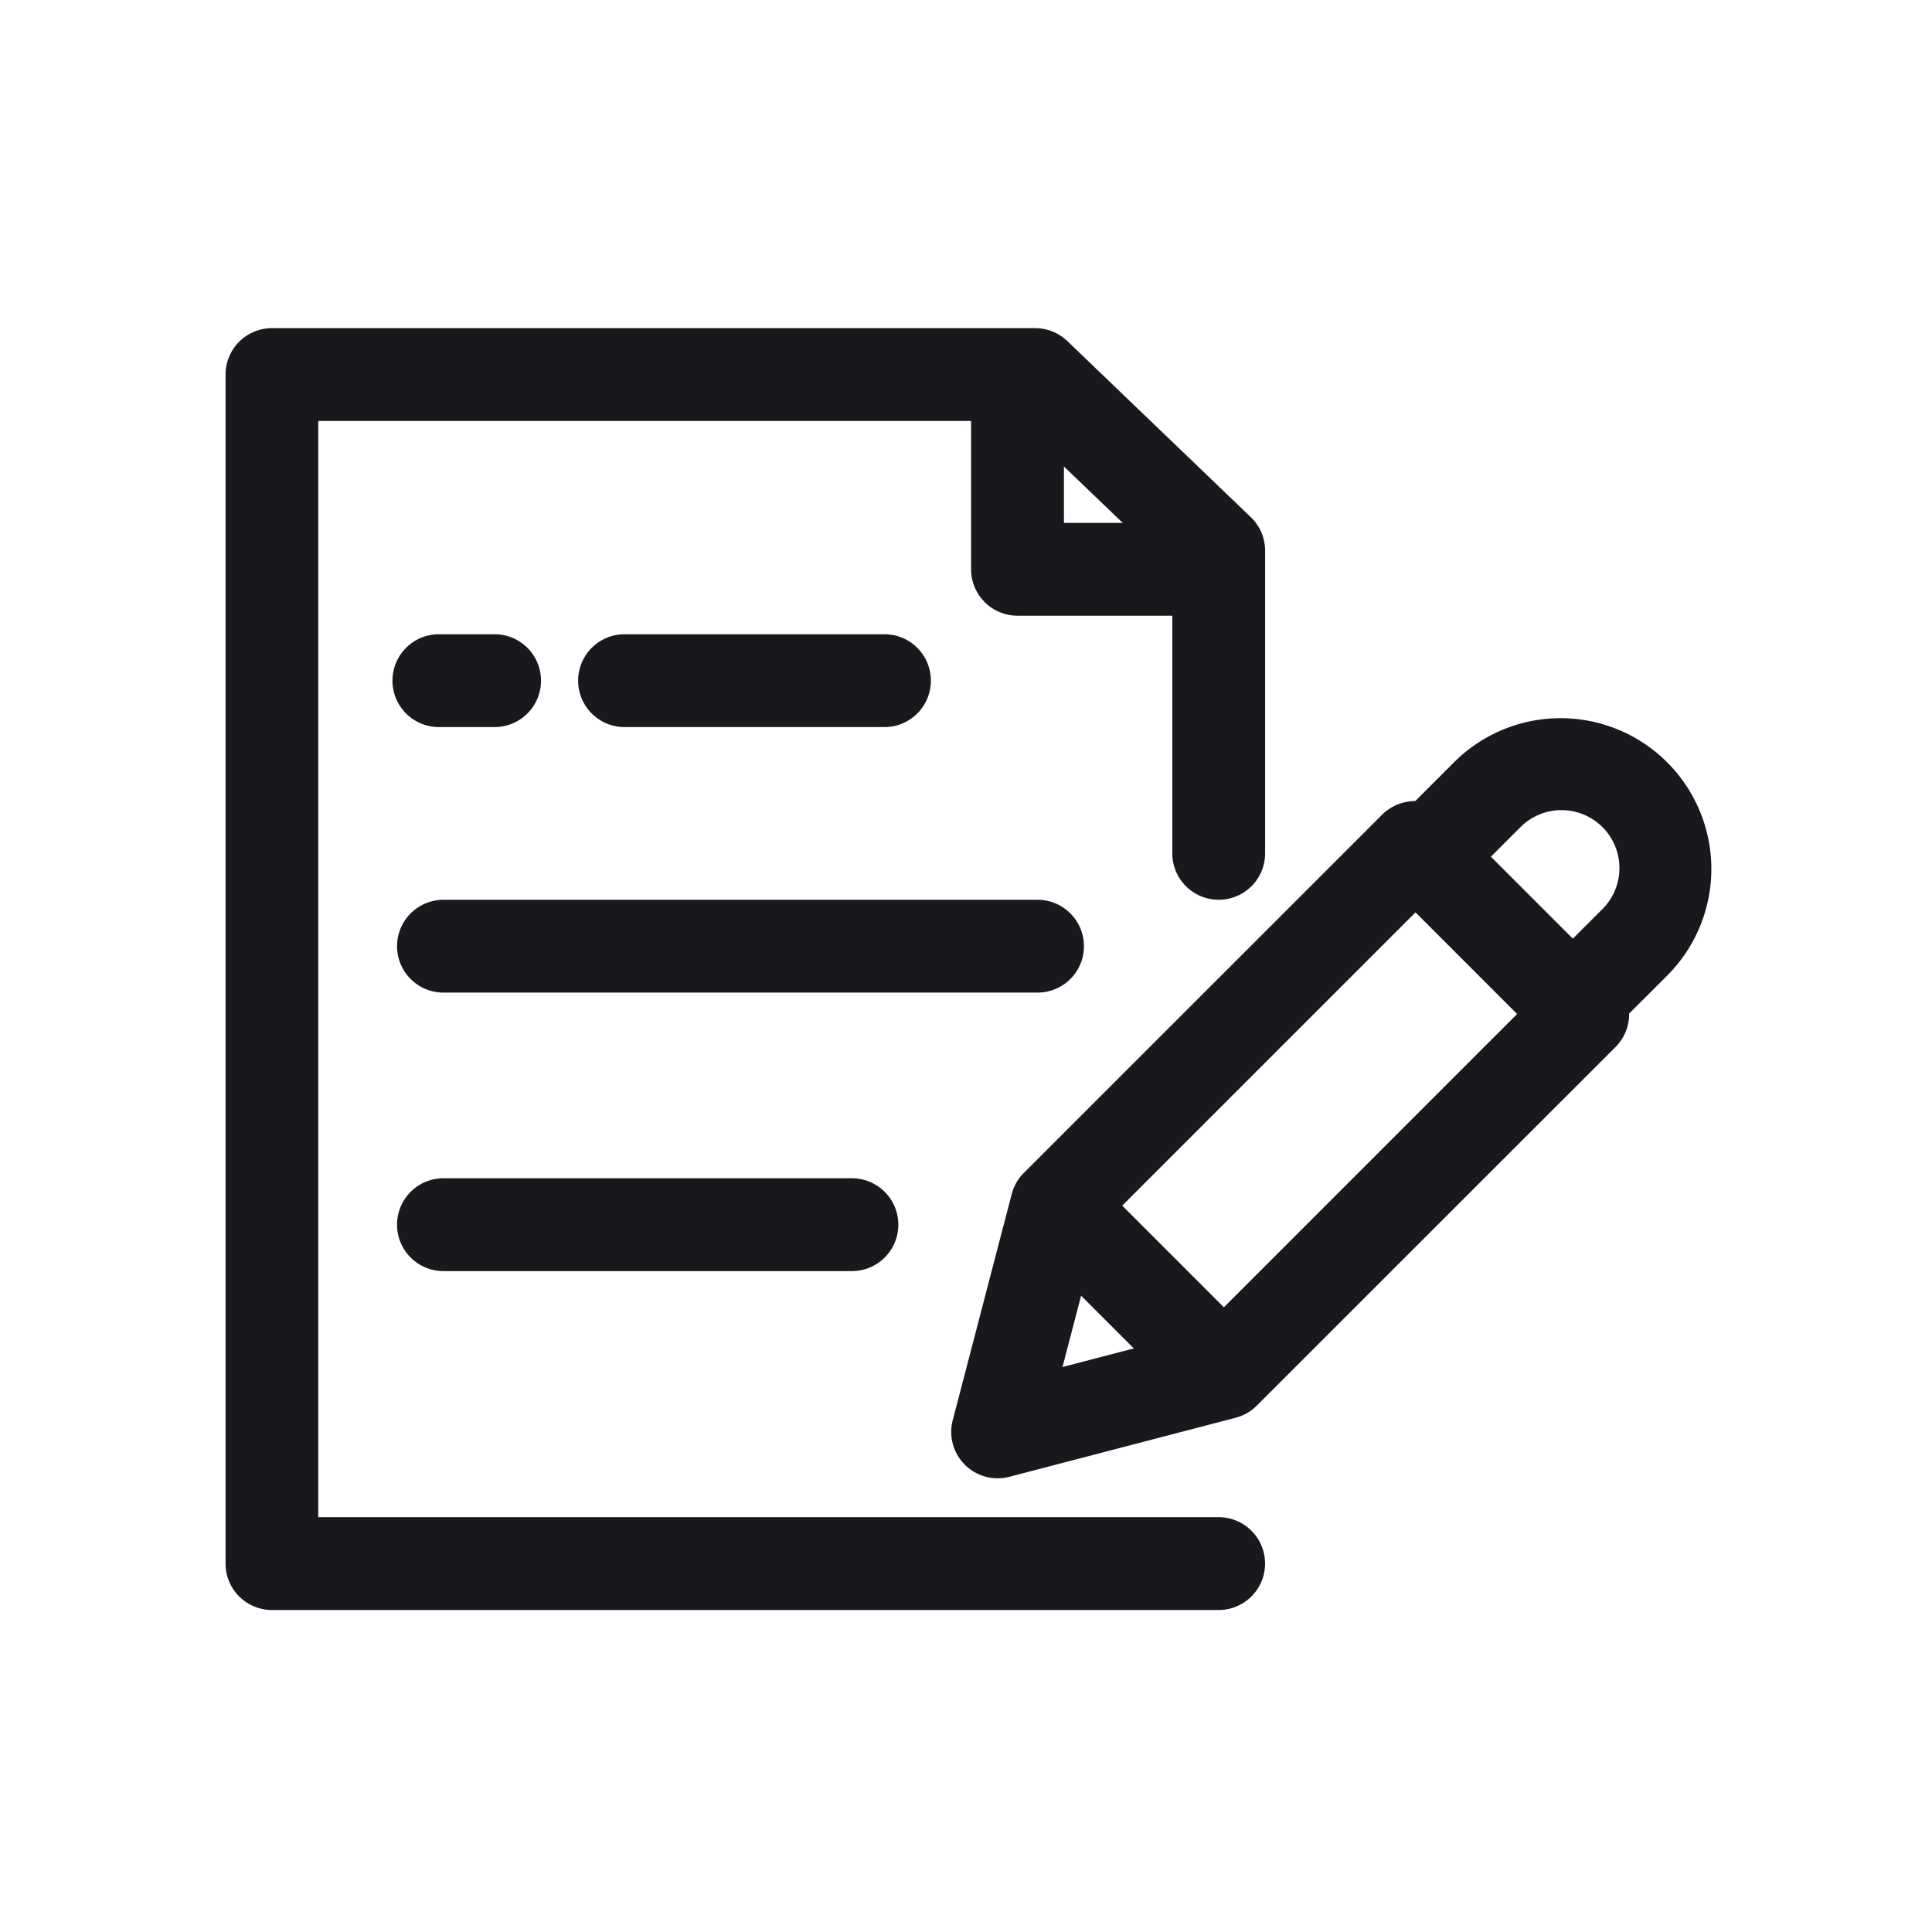 <svg xmlns="http://www.w3.org/2000/svg" width="60" height="60" viewBox="0 0 60 60">
    <defs>
        <style>
            .cls-1{fill:#17191d}
        </style>
    </defs>
    <g id="ic" transform="translate(-467 -140)">
        <g id="그룹_6614" data-name="그룹 6614" transform="translate(-415.254 -755.755)">
            <g id="그룹_6613" data-name="그룹 6613">
                <g id="그룹_6612" data-name="그룹 6612">
                    <path id="패스_577" data-name="패스 577" class="cls-1" d="M913.235 941.665a1.441 1.441 0 0 1-1.394-1.8l1.833-7.028a1.442 1.442 0 0 1 .375-.655l11.145-11.144a1.482 1.482 0 0 1 2.038 0l5.194 5.194a1.441 1.441 0 0 1 0 2.038l-11.144 11.14a1.433 1.433 0 0 1-.655.375l-7.028 1.834a1.453 1.453 0 0 1-.364.046zm3.129-7.726-1.113 4.27 4.27-1.114 9.848-9.849-3.156-3.156z"/>
                    <path id="패스_578" data-name="패스 578" class="cls-1" d="M932.044 928.036 930.006 926l1.986-1.986a1.8 1.8 0 1 0-2.545-2.545l-1.986 1.986-2.039-2.038 1.987-1.987a4.682 4.682 0 0 1 6.621 6.622z"/>
                    <path id="사각형_5114" data-name="사각형 5114" class="cls-1" transform="rotate(-45 1584.722 -636.247)" d="M0 0h2.882v7.446H0z"/>
                </g>
            </g>
            <path id="패스_579" data-name="패스 579" class="cls-1" d="M920.1 945.755h-29.4a1.441 1.441 0 0 1-1.441-1.442v-36.926a1.441 1.441 0 0 1 1.441-1.441h23.7a1.447 1.447 0 0 1 1 .4l5.7 5.471a1.442 1.442 0 0 1 .443 1.04v9.4a1.441 1.441 0 0 1-2.882 0v-8.785l-4.838-4.643h-21.686v34.043H920.1a1.441 1.441 0 0 1 0 2.883z"/>
            <path id="패스_580" data-name="패스 580" class="cls-1" d="M897.614 918.335h-1.73a1.441 1.441 0 0 1 0-2.883h1.73a1.441 1.441 0 0 1 0 2.883z"/>
            <path id="패스_581" data-name="패스 581" class="cls-1" d="M909.722 918.335h-8.072a1.441 1.441 0 0 1 0-2.883h8.072a1.441 1.441 0 0 1 0 2.883z"/>
            <path id="패스_582" data-name="패스 582" class="cls-1" d="M914.476 926.581h-18.45a1.441 1.441 0 0 1 0-2.882h18.45a1.441 1.441 0 1 1 0 2.882z"/>
            <path id="패스_583" data-name="패스 583" class="cls-1" d="M908.711 935.23h-12.685a1.441 1.441 0 0 1 0-2.883h12.685a1.441 1.441 0 0 1 0 2.883z"/>
            <path id="패스_584" data-name="패스 584" class="cls-1" d="M920.1 914.876h-6.246a1.442 1.442 0 0 1-1.442-1.442v-6.047h2.883v4.606h4.8z"/>
        </g>
        <path id="사각형_5115" data-name="사각형 5115" transform="translate(467 140)" style="fill:none" d="M0 0h60v60H0z"/>
    </g>
</svg>
